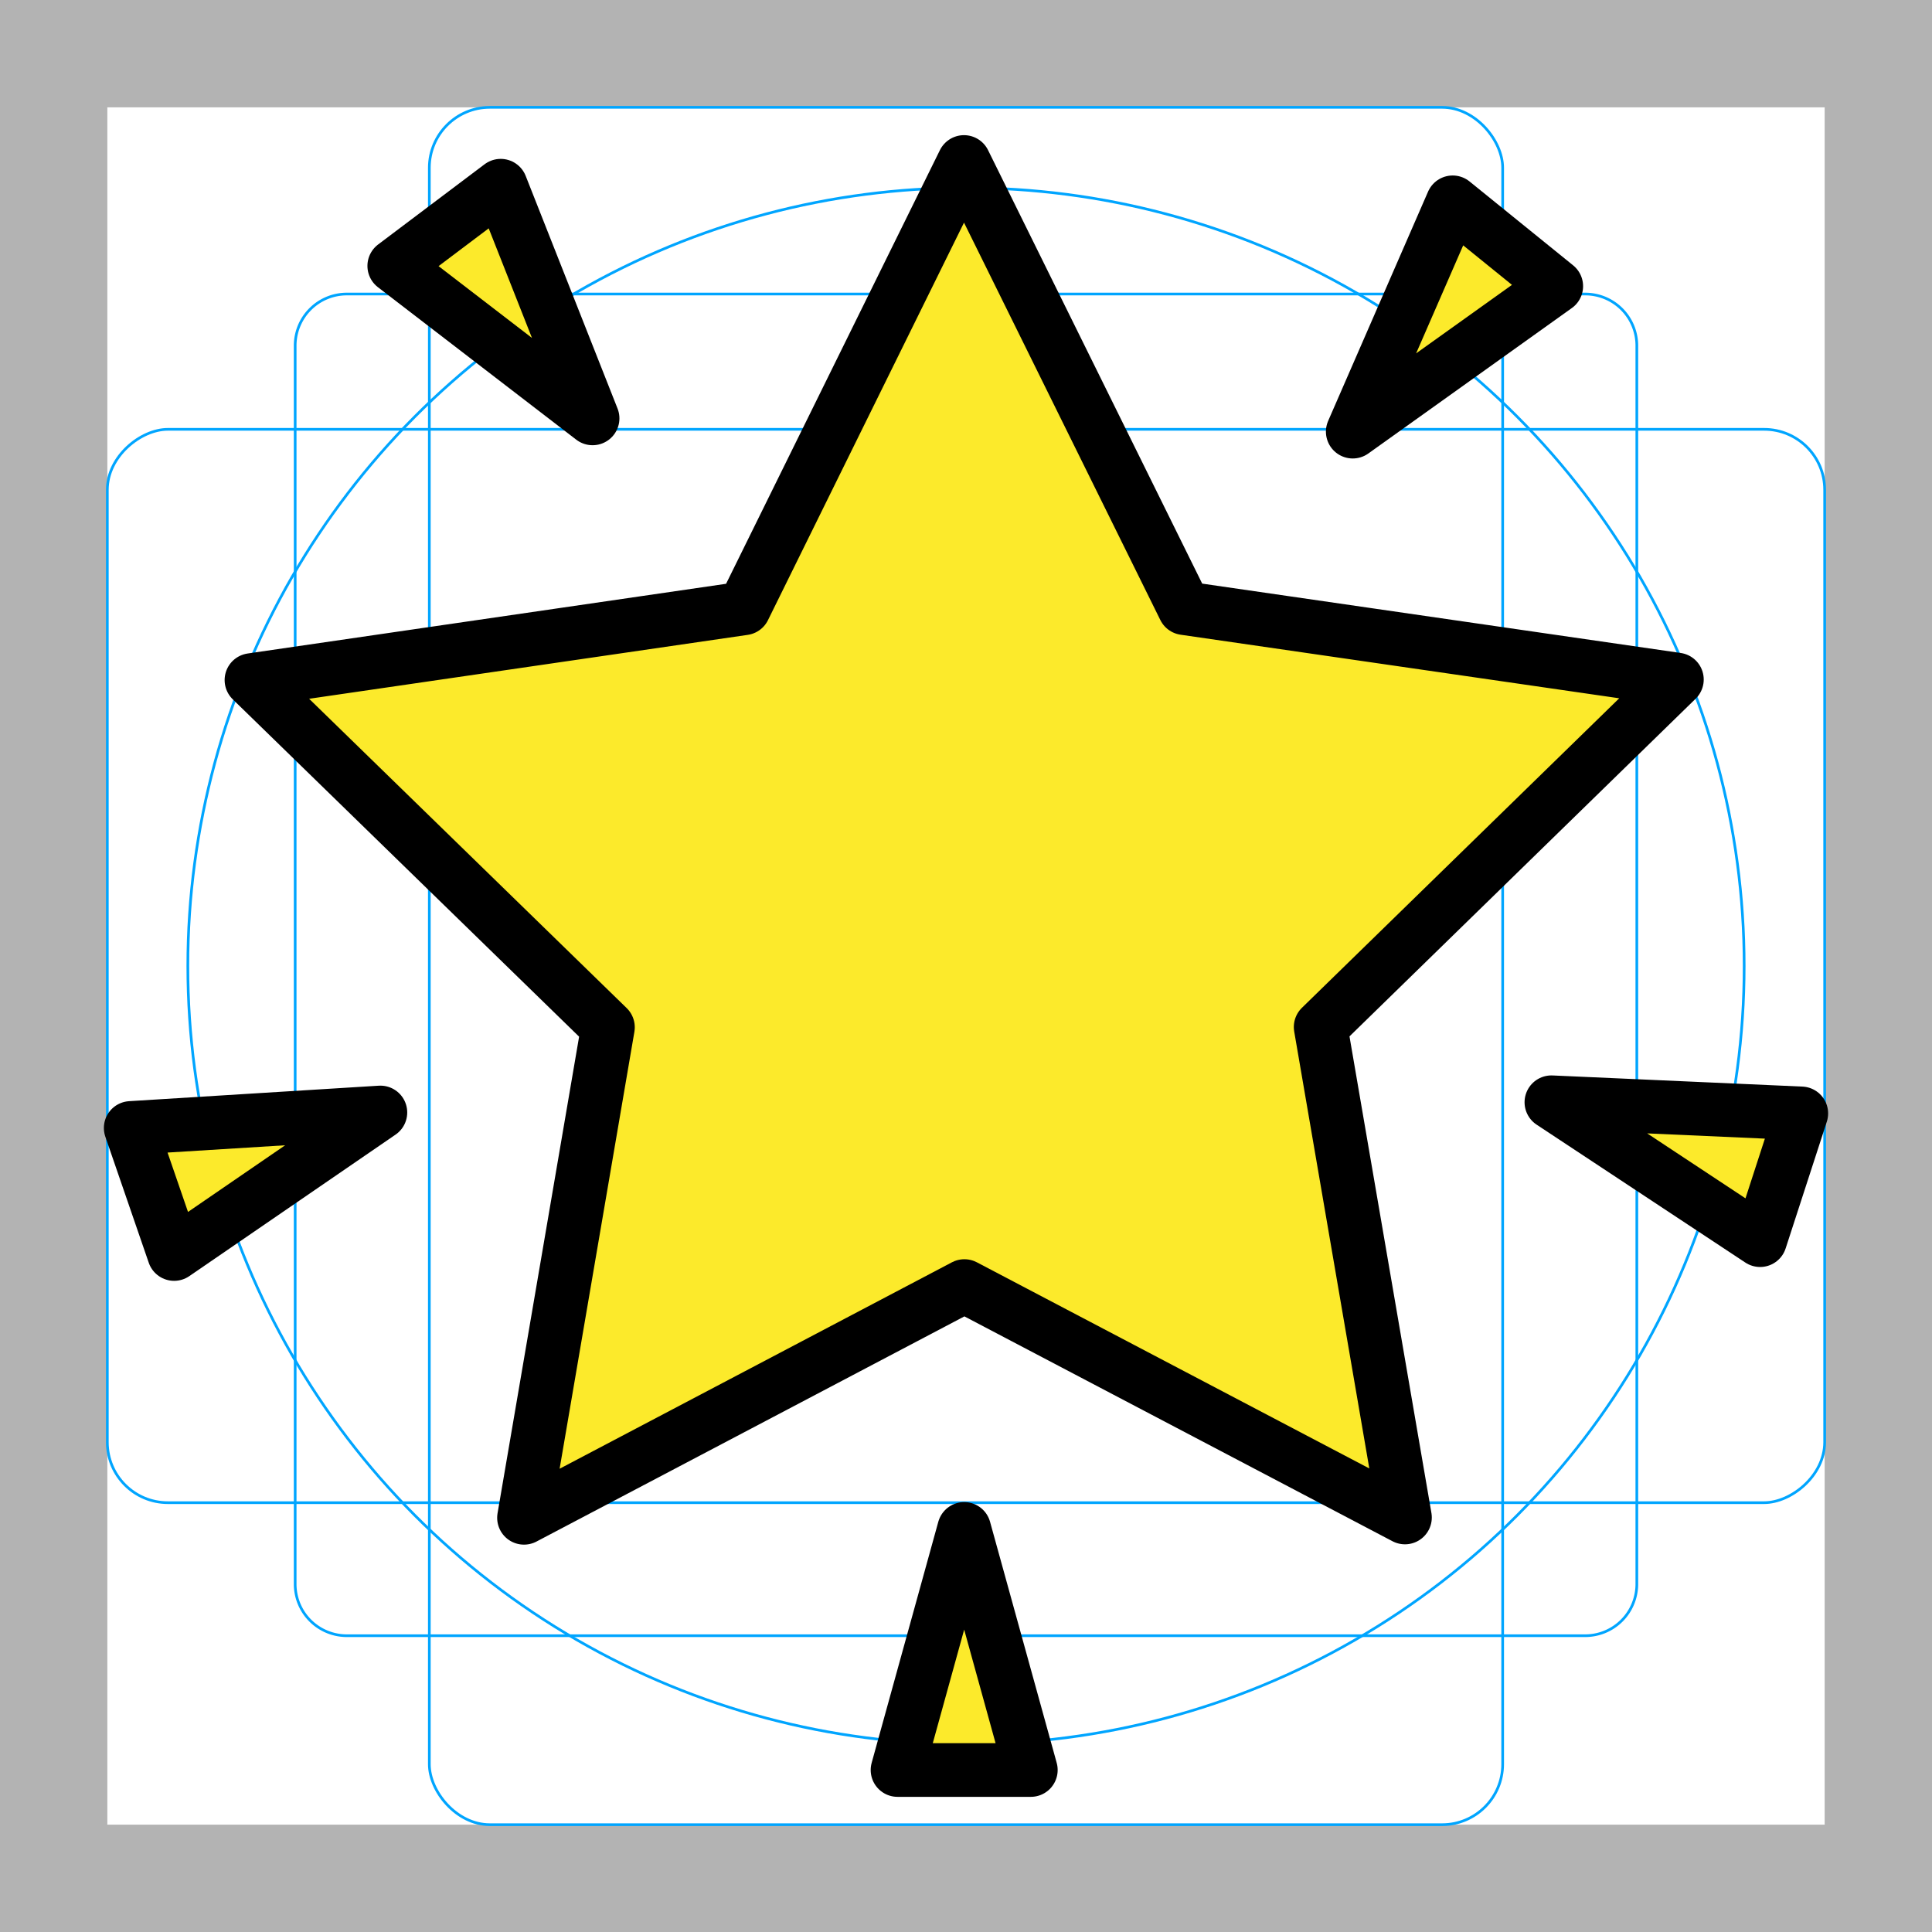 <svg id="emoji" xmlns="http://www.w3.org/2000/svg" viewBox="0 0 72 72">
  <g id="grid">
    <path d="M68,4V68H4V4H68m4-4H0V72H72V0Z" fill="#b3b3b3"></path>
    <path d="M12.923,10.958H59.077A1.923,1.923,0,0,1,61,12.881V59.035a1.923,1.923,0,0,1-1.923,1.923H12.923A1.923,1.923,0,0,1,11,59.035V12.881A1.923,1.923,0,0,1,12.923,10.958Z" fill="none" stroke="#00a5ff" stroke-miterlimit="10" stroke-width="0.1"></path>
    <rect x="16" y="4" width="40" height="64" rx="2.254" fill="none" stroke="#00a5ff" stroke-miterlimit="10" stroke-width="0.1"></rect>
    <rect x="16" y="4" width="40" height="64" rx="2.254" transform="translate(72) rotate(90)" fill="none" stroke="#00a5ff" stroke-miterlimit="10" stroke-width="0.1"></rect>
    <circle cx="36" cy="36" r="29" fill="none" stroke="#00a5ff" stroke-miterlimit="10" stroke-width="0.1"></circle>
  </g>
  <g id="color">
    <polygon fill="#FCEA2B" points="35.97,6.037 27.769,22.67 9.417,25.344 22.702,38.284 19.574,56.564 35.986,47.928 
			52.404,56.552 49.263,38.274 62.538,25.324 44.184,22.664 		" stroke="none"></polygon>
    <polygon fill="#FCEA2B" points="14.164,41.459 4.859,42.036 6.476,46.733 			" stroke="none"></polygon>
    <polygon fill="#FCEA2B" points="57.837,40.979 67.141,41.556 65.524,46.253 			" stroke="none"></polygon>
    <polygon fill="#FCEA2B" points="22.072,15.592 18.648,6.921 14.681,9.91 			" stroke="none"></polygon>
    <polygon fill="#FCEA2B" points="50.4,16.086 57.985,10.666 54.125,7.54 			" stroke="none"></polygon>
    <polygon fill="#FCEA2B" points="35.92,56.978 33.436,65.963 38.403,65.963 		" stroke="none"></polygon>
  </g>
  <g id="hair">
  </g>
  <g id="skin">
  </g>
  <g id="skin-shadow">
  </g>
  <g id="line">
    <polygon fill="none" stroke="#000000" stroke-width="2" stroke-linecap="round" stroke-linejoin="round" stroke-miterlimit="10" points="
			35.925,6.037 27.723,22.67 9.371,25.344 22.656,38.284 19.528,56.564 35.94,47.928 52.359,56.552 49.217,38.274 
			62.493,25.324 44.139,22.664 		"></polygon>
    <polygon fill="none" stroke="#000000" stroke-width="2" stroke-linecap="round" stroke-linejoin="round" stroke-miterlimit="10" points="
				35.932,56.978 33.448,65.963 38.416,65.963 			"></polygon>
    <polygon fill="none" stroke="#000000" stroke-width="2" stroke-linecap="round" stroke-linejoin="round" stroke-miterlimit="10" points="
				57.816,41.078 65.594,46.217 67.129,41.493 			"></polygon>
    <polygon fill="none" stroke="#000000" stroke-width="2" stroke-linecap="round" stroke-linejoin="round" stroke-miterlimit="10" points="
				14.176,41.459 4.871,42.036 6.489,46.733 			"></polygon>
    <polygon fill="none" stroke="#000000" stroke-width="2" stroke-linecap="round" stroke-linejoin="round" stroke-miterlimit="10" points="
				50.413,16.086 57.997,10.666 54.137,7.54 			"></polygon>
    <polygon fill="none" stroke="#000000" stroke-width="2" stroke-linecap="round" stroke-linejoin="round" stroke-miterlimit="10" points="
				22.084,15.592 18.66,6.921 14.693,9.91 			"></polygon>
  </g>
</svg>